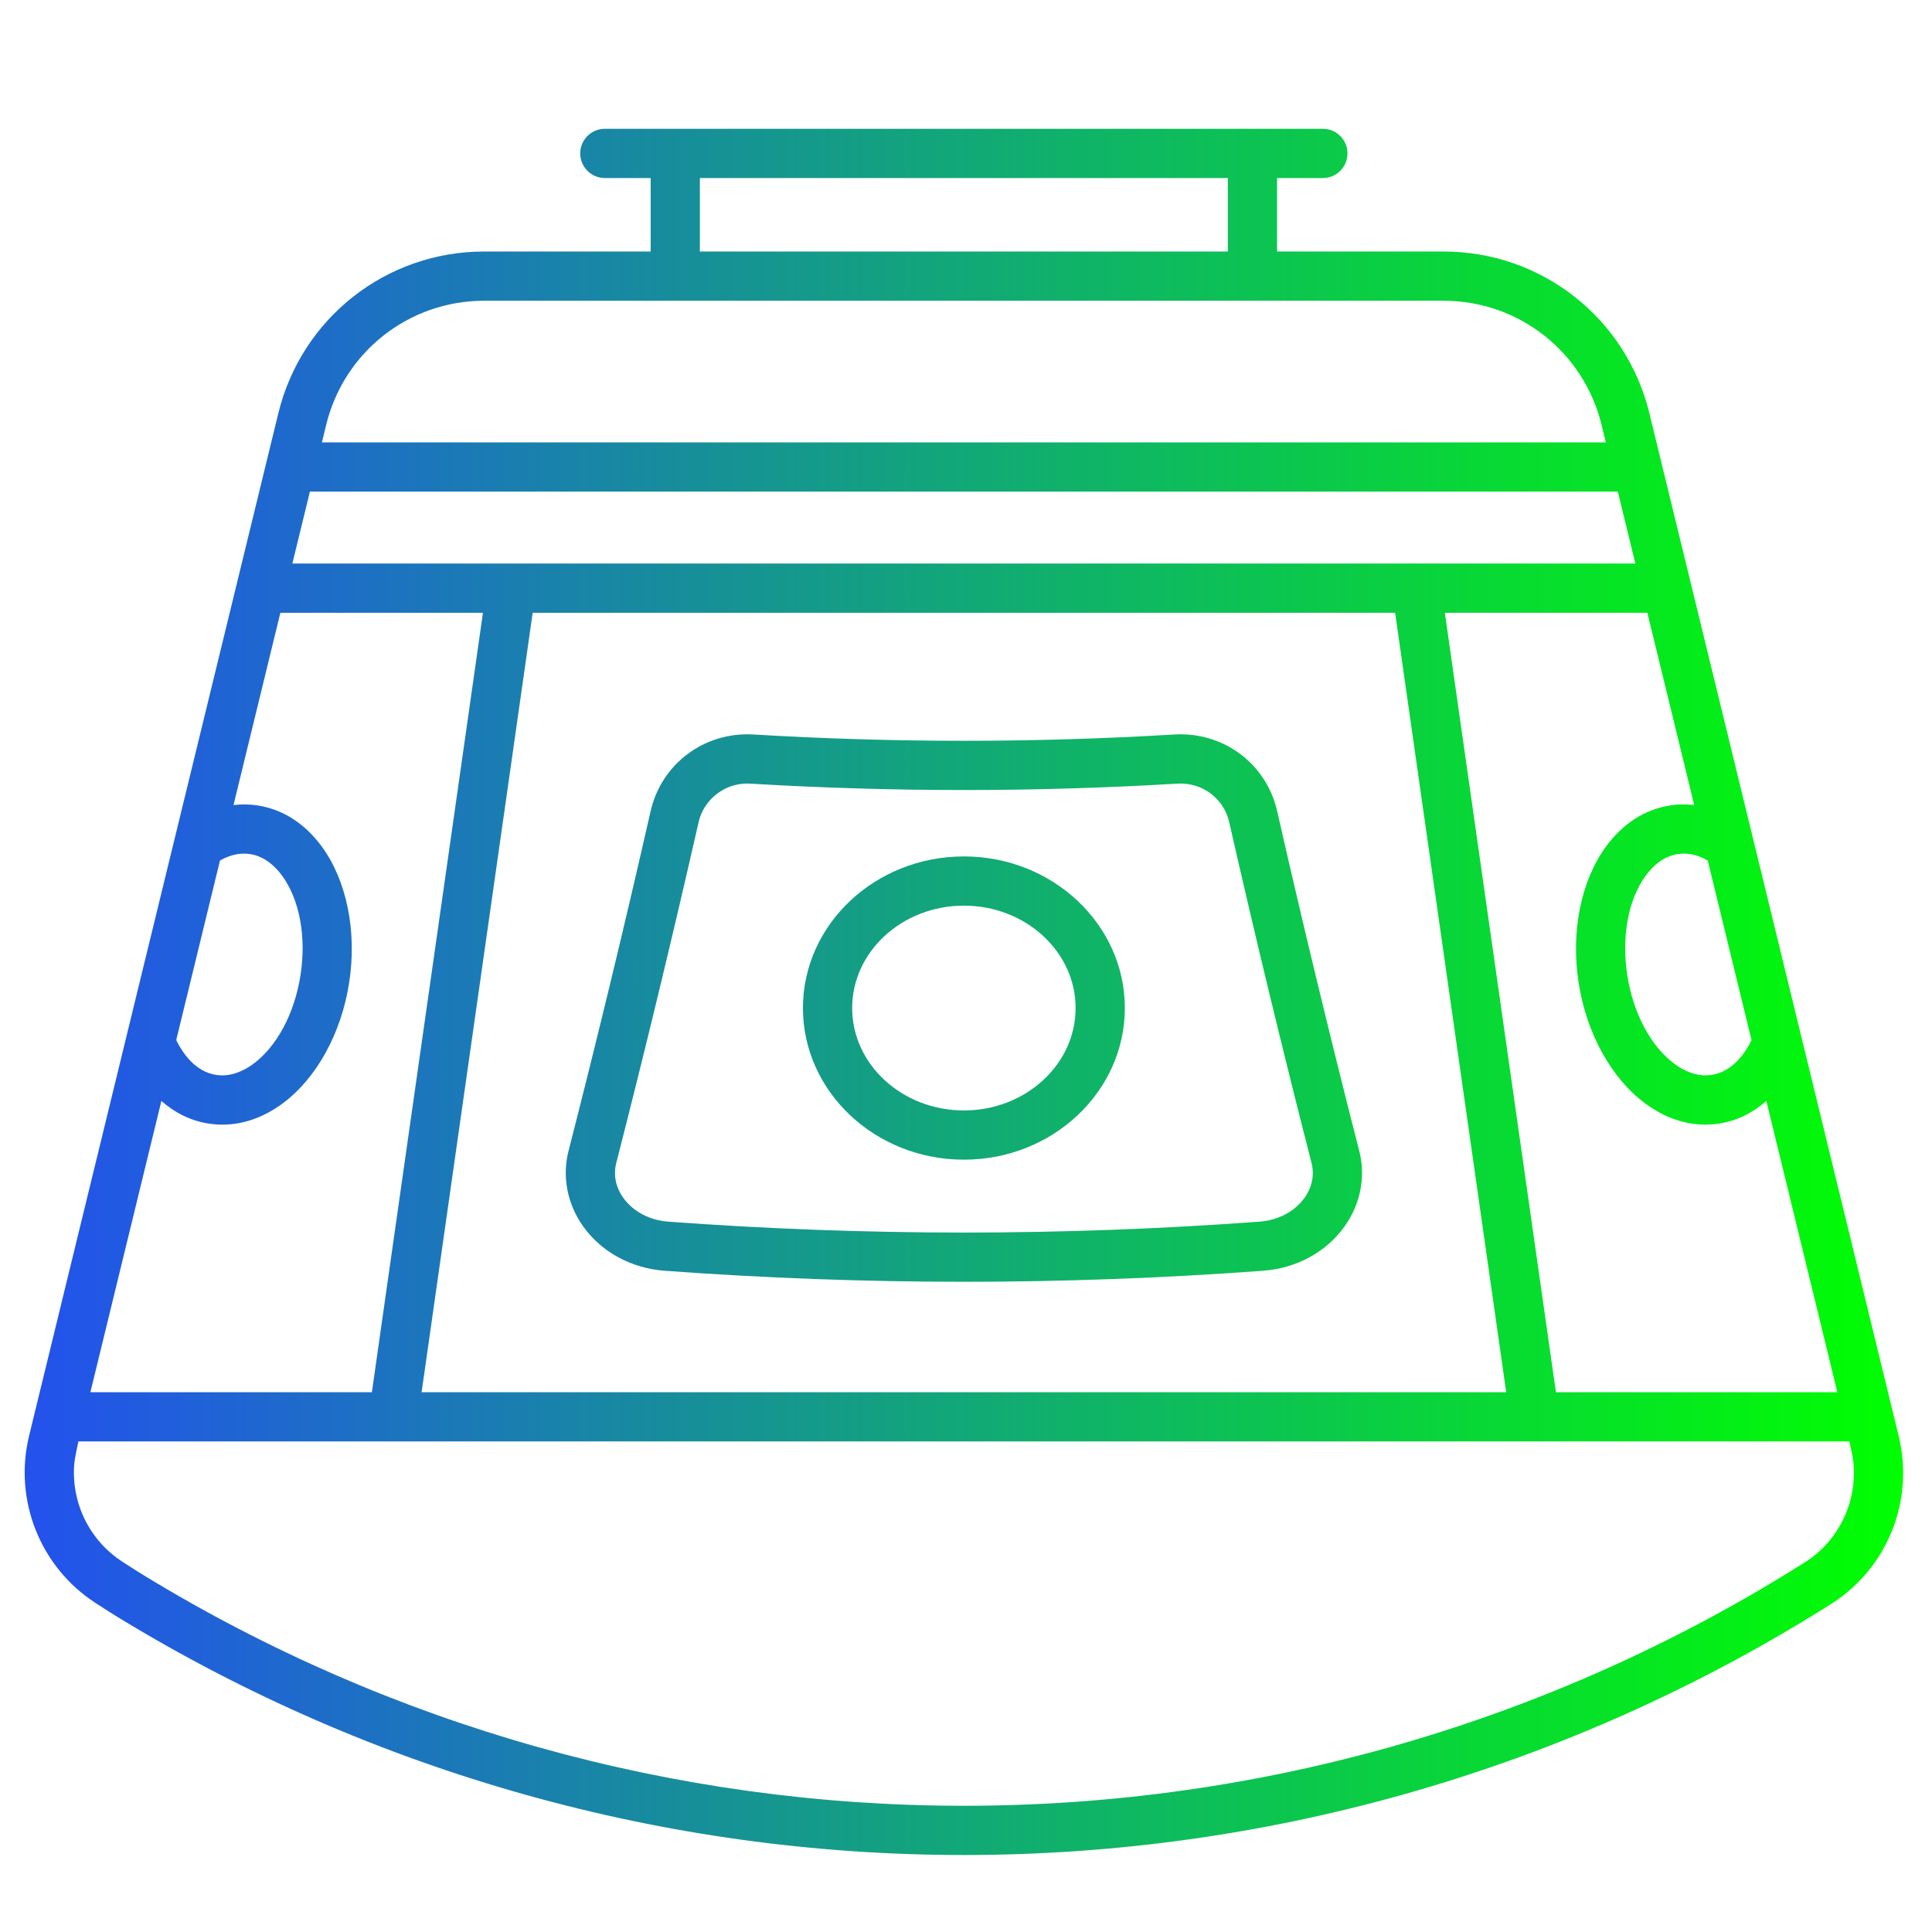 <?xml version="1.0" encoding="UTF-8" standalone="no"?>
<svg
   xmlns:dc="http://purl.org/dc/elements/1.1/"
   xmlns:cc="http://creativecommons.org/ns#"
   xmlns:rdf="http://www.w3.org/1999/02/22-rdf-syntax-ns#"
   xmlns:svg="http://www.w3.org/2000/svg"
   xmlns="http://www.w3.org/2000/svg"
   xmlns:xlink="http://www.w3.org/1999/xlink"
   xml:space="preserve"
   style="enable-background:new 0 0 368.258 368.258;"
   viewBox="0 0 368.258 368.258"
   y="0px"
   x="0px"
   id="Capa_1"
   version="1.1"><defs
   id="defs4960"><linearGradient
     id="lapkin"><stop
       id="stop4972"
       offset="0"
       style="stop-color:#2351ee;stop-opacity:1" /><stop
       id="stop4974"
       offset="1"
       style="stop-color:#00ff00;stop-opacity:1" /></linearGradient><linearGradient
     gradientUnits="userSpaceOnUse"
     y2="187.228"
     x2="374.457"
     y1="187.228"
     x1="-0"
     id="linearGradient11784"
     xlink:href="#lapkin" /><linearGradient
     y2="187.228"
     x2="374.457"
     y1="187.228"
     x1="-0"
     gradientUnits="userSpaceOnUse"
     id="linearGradient11786"
     xlink:href="#lapkin" /><linearGradient
     y2="187.228"
     x2="374.457"
     y1="187.228"
     x1="-0"
     gradientUnits="userSpaceOnUse"
     id="linearGradient11788"
     xlink:href="#lapkin" /><linearGradient
     y2="187.228"
     x2="374.457"
     y1="187.228"
     x1="-0"
     gradientUnits="userSpaceOnUse"
     id="linearGradient11790"
     xlink:href="#lapkin" /><linearGradient
     y2="187.228"
     x2="374.457"
     y1="187.228"
     x1="-0"
     gradientUnits="userSpaceOnUse"
     id="linearGradient11792"
     xlink:href="#lapkin" /><linearGradient
     y2="187.228"
     x2="374.457"
     y1="187.228"
     x1="-0"
     gradientUnits="userSpaceOnUse"
     id="linearGradient11794"
     xlink:href="#lapkin" /><linearGradient
     y2="187.228"
     x2="374.457"
     y1="187.228"
     x1="-0"
     gradientUnits="userSpaceOnUse"
     id="linearGradient11796"
     xlink:href="#lapkin" /><linearGradient
     y2="187.228"
     x2="374.457"
     y1="187.228"
     x1="-0"
     gradientUnits="userSpaceOnUse"
     id="linearGradient11798"
     xlink:href="#lapkin" /><linearGradient
     y2="187.228"
     x2="374.457"
     y1="187.228"
     x1="-0"
     gradientUnits="userSpaceOnUse"
     id="linearGradient11800"
     xlink:href="#lapkin" /><linearGradient
     y2="187.228"
     x2="374.457"
     y1="187.228"
     x1="-0"
     gradientUnits="userSpaceOnUse"
     id="linearGradient11802"
     xlink:href="#lapkin" /><linearGradient
     y2="187.228"
     x2="374.457"
     y1="187.228"
     x1="-0"
     gradientUnits="userSpaceOnUse"
     id="linearGradient11804"
     xlink:href="#lapkin" /><linearGradient
     y2="187.228"
     x2="374.457"
     y1="187.228"
     x1="-0"
     gradientUnits="userSpaceOnUse"
     id="linearGradient11806"
     xlink:href="#lapkin" /><linearGradient
     y2="187.228"
     x2="374.457"
     y1="187.228"
     x1="-0"
     gradientUnits="userSpaceOnUse"
     id="linearGradient11808"
     xlink:href="#lapkin" /><linearGradient
     y2="187.228"
     x2="374.457"
     y1="187.228"
     x1="-0"
     gradientUnits="userSpaceOnUse"
     id="linearGradient11810"
     xlink:href="#lapkin" /><linearGradient
     y2="187.228"
     x2="374.457"
     y1="187.228"
     x1="-0"
     gradientUnits="userSpaceOnUse"
     id="linearGradient11812"
     xlink:href="#lapkin" /><linearGradient
     y2="187.228"
     x2="374.457"
     y1="187.228"
     x1="-0"
     gradientUnits="userSpaceOnUse"
     id="linearGradient11814"
     xlink:href="#lapkin" /><linearGradient
     y2="187.228"
     x2="374.457"
     y1="187.228"
     x1="-0"
     gradientUnits="userSpaceOnUse"
     id="linearGradient11816"
     xlink:href="#lapkin" /><linearGradient
     y2="187.228"
     x2="374.457"
     y1="187.228"
     x1="-0"
     gradientUnits="userSpaceOnUse"
     id="linearGradient11818"
     xlink:href="#lapkin" /><linearGradient
     y2="187.228"
     x2="374.457"
     y1="187.228"
     x1="-0"
     gradientUnits="userSpaceOnUse"
     id="linearGradient11820"
     xlink:href="#lapkin" /><linearGradient
     y2="187.228"
     x2="374.457"
     y1="187.228"
     x1="-0"
     gradientUnits="userSpaceOnUse"
     id="linearGradient11822"
     xlink:href="#lapkin" /><linearGradient
     gradientUnits="userSpaceOnUse"
     y2="198"
     x2="396.001"
     y1="198"
     x1="0"
     id="linearGradient12071"
     xlink:href="#lapkin" /><linearGradient
     y2="198"
     x2="396.001"
     y1="198"
     x1="0"
     gradientUnits="userSpaceOnUse"
     id="linearGradient12073"
     xlink:href="#lapkin" /><linearGradient
     y2="198"
     x2="396.001"
     y1="198"
     x1="0"
     gradientUnits="userSpaceOnUse"
     id="linearGradient12075"
     xlink:href="#lapkin" /><linearGradient
     y2="198"
     x2="396.001"
     y1="198"
     x1="0"
     gradientUnits="userSpaceOnUse"
     id="linearGradient12077"
     xlink:href="#lapkin" /><linearGradient
     y2="198"
     x2="396.001"
     y1="198"
     x1="0"
     gradientUnits="userSpaceOnUse"
     id="linearGradient12079"
     xlink:href="#lapkin" /><linearGradient
     y2="198"
     x2="396.001"
     y1="198"
     x1="0"
     gradientUnits="userSpaceOnUse"
     id="linearGradient12081"
     xlink:href="#lapkin" /><linearGradient
     y2="198"
     x2="396.001"
     y1="198"
     x1="0"
     gradientUnits="userSpaceOnUse"
     id="linearGradient12083"
     xlink:href="#lapkin" /><linearGradient
     y2="198"
     x2="396.001"
     y1="198"
     x1="0"
     gradientUnits="userSpaceOnUse"
     id="linearGradient12085"
     xlink:href="#lapkin" /><linearGradient
     y2="198"
     x2="396.001"
     y1="198"
     x1="0"
     gradientUnits="userSpaceOnUse"
     id="linearGradient12087"
     xlink:href="#lapkin" /><linearGradient
     y2="198"
     x2="396.001"
     y1="198"
     x1="0"
     gradientUnits="userSpaceOnUse"
     id="linearGradient12089"
     xlink:href="#lapkin" /><linearGradient
     y2="198"
     x2="396.001"
     y1="198"
     x1="0"
     gradientUnits="userSpaceOnUse"
     id="linearGradient12091"
     xlink:href="#lapkin" /><linearGradient
     y2="198"
     x2="396.001"
     y1="198"
     x1="0"
     gradientUnits="userSpaceOnUse"
     id="linearGradient12093"
     xlink:href="#lapkin" /><linearGradient
     y2="198"
     x2="396.001"
     y1="198"
     x1="0"
     gradientUnits="userSpaceOnUse"
     id="linearGradient12095"
     xlink:href="#lapkin" /><linearGradient
     y2="198"
     x2="396.001"
     y1="198"
     x1="0"
     gradientUnits="userSpaceOnUse"
     id="linearGradient12097"
     xlink:href="#lapkin" /><linearGradient
     y2="198"
     x2="396.001"
     y1="198"
     x1="0"
     gradientUnits="userSpaceOnUse"
     id="linearGradient12099"
     xlink:href="#lapkin" /><linearGradient
     y2="198"
     x2="396.001"
     y1="198"
     x1="0"
     gradientUnits="userSpaceOnUse"
     id="linearGradient12101"
     xlink:href="#lapkin" /><linearGradient
     y2="198"
     x2="396.001"
     y1="198"
     x1="0"
     gradientUnits="userSpaceOnUse"
     id="linearGradient12103"
     xlink:href="#lapkin" /><linearGradient
     y2="198"
     x2="396.001"
     y1="198"
     x1="0"
     gradientUnits="userSpaceOnUse"
     id="linearGradient12105"
     xlink:href="#lapkin" /><linearGradient
     y2="198"
     x2="396.001"
     y1="198"
     x1="0"
     gradientUnits="userSpaceOnUse"
     id="linearGradient12107"
     xlink:href="#lapkin" /><linearGradient
     y2="198"
     x2="396.001"
     y1="198"
     x1="0"
     gradientUnits="userSpaceOnUse"
     id="linearGradient12109"
     xlink:href="#lapkin" /><linearGradient
     gradientUnits="userSpaceOnUse"
     y2="224.908"
     x2="349.836"
     y1="224.908"
     x1="99.983"
     id="linearGradient12343"
     xlink:href="#lapkin" /><linearGradient
     y2="224.908"
     x2="349.836"
     y1="224.908"
     x1="99.983"
     gradientUnits="userSpaceOnUse"
     id="linearGradient12403"
     xlink:href="#lapkin" /><linearGradient
     y2="224.908"
     x2="349.836"
     y1="224.908"
     x1="99.983"
     gradientUnits="userSpaceOnUse"
     id="linearGradient12405"
     xlink:href="#lapkin" /><linearGradient
     y2="224.908"
     x2="349.836"
     y1="224.908"
     x1="99.983"
     gradientUnits="userSpaceOnUse"
     id="linearGradient12407"
     xlink:href="#lapkin" /><linearGradient
     y2="224.908"
     x2="349.836"
     y1="224.908"
     x1="99.983"
     gradientUnits="userSpaceOnUse"
     id="linearGradient12409"
     xlink:href="#lapkin" /><linearGradient
     y2="224.908"
     x2="349.836"
     y1="224.908"
     x1="99.983"
     gradientUnits="userSpaceOnUse"
     id="linearGradient12411"
     xlink:href="#lapkin" /><linearGradient
     y2="224.908"
     x2="349.836"
     y1="224.908"
     x1="99.983"
     gradientUnits="userSpaceOnUse"
     id="linearGradient12413"
     xlink:href="#lapkin" /><linearGradient
     y2="224.908"
     x2="349.836"
     y1="224.908"
     x1="99.983"
     gradientUnits="userSpaceOnUse"
     id="linearGradient12415"
     xlink:href="#lapkin" /><linearGradient
     y2="224.908"
     x2="349.836"
     y1="224.908"
     x1="99.983"
     gradientUnits="userSpaceOnUse"
     id="linearGradient12417"
     xlink:href="#lapkin" /><linearGradient
     y2="224.908"
     x2="349.836"
     y1="224.908"
     x1="99.983"
     gradientUnits="userSpaceOnUse"
     id="linearGradient12419"
     xlink:href="#lapkin" /><linearGradient
     y2="224.908"
     x2="349.836"
     y1="224.908"
     x1="99.983"
     gradientUnits="userSpaceOnUse"
     id="linearGradient12421"
     xlink:href="#lapkin" /><linearGradient
     y2="224.908"
     x2="349.836"
     y1="224.908"
     x1="99.983"
     gradientUnits="userSpaceOnUse"
     id="linearGradient12423"
     xlink:href="#lapkin" /><linearGradient
     y2="224.908"
     x2="349.836"
     y1="224.908"
     x1="99.983"
     gradientUnits="userSpaceOnUse"
     id="linearGradient12425"
     xlink:href="#lapkin" /><linearGradient
     y2="224.908"
     x2="349.836"
     y1="224.908"
     x1="99.983"
     gradientUnits="userSpaceOnUse"
     id="linearGradient12427"
     xlink:href="#lapkin" /><linearGradient
     y2="224.908"
     x2="349.836"
     y1="224.908"
     x1="99.983"
     gradientUnits="userSpaceOnUse"
     id="linearGradient12429"
     xlink:href="#lapkin" /><linearGradient
     y2="224.908"
     x2="349.836"
     y1="224.908"
     x1="99.983"
     gradientUnits="userSpaceOnUse"
     id="linearGradient12431"
     xlink:href="#lapkin" /><linearGradient
     y2="224.908"
     x2="349.836"
     y1="224.908"
     x1="99.983"
     gradientUnits="userSpaceOnUse"
     id="linearGradient12433"
     xlink:href="#lapkin" /><linearGradient
     gradientUnits="userSpaceOnUse"
     y2="152.623"
     x2="305.245"
     y1="152.623"
     x1="0"
     id="linearGradient12618"
     xlink:href="#lapkin" /><linearGradient
     y2="152.623"
     x2="305.245"
     y1="152.623"
     x1="0"
     gradientUnits="userSpaceOnUse"
     id="linearGradient12620"
     xlink:href="#lapkin" /><linearGradient
     y2="152.623"
     x2="305.245"
     y1="152.623"
     x1="0"
     gradientUnits="userSpaceOnUse"
     id="linearGradient12622"
     xlink:href="#lapkin" /><linearGradient
     y2="152.623"
     x2="305.245"
     y1="152.623"
     x1="0"
     gradientUnits="userSpaceOnUse"
     id="linearGradient12624"
     xlink:href="#lapkin" /><linearGradient
     y2="152.623"
     x2="305.245"
     y1="152.623"
     x1="0"
     gradientUnits="userSpaceOnUse"
     id="linearGradient12626"
     xlink:href="#lapkin" /><linearGradient
     y2="152.623"
     x2="305.245"
     y1="152.623"
     x1="0"
     gradientUnits="userSpaceOnUse"
     id="linearGradient12628"
     xlink:href="#lapkin" /><linearGradient
     y2="152.623"
     x2="305.245"
     y1="152.623"
     x1="0"
     gradientUnits="userSpaceOnUse"
     id="linearGradient12630"
     xlink:href="#lapkin" /><linearGradient
     y2="152.623"
     x2="305.245"
     y1="152.623"
     x1="0"
     gradientUnits="userSpaceOnUse"
     id="linearGradient12632"
     xlink:href="#lapkin" /><linearGradient
     y2="152.623"
     x2="305.245"
     y1="152.623"
     x1="0"
     gradientUnits="userSpaceOnUse"
     id="linearGradient12634"
     xlink:href="#lapkin" /><linearGradient
     y2="152.623"
     x2="305.245"
     y1="152.623"
     x1="0"
     gradientUnits="userSpaceOnUse"
     id="linearGradient12636"
     xlink:href="#lapkin" /><linearGradient
     y2="152.623"
     x2="305.245"
     y1="152.623"
     x1="0"
     gradientUnits="userSpaceOnUse"
     id="linearGradient12638"
     xlink:href="#lapkin" /><linearGradient
     y2="152.623"
     x2="305.245"
     y1="152.623"
     x1="0"
     gradientUnits="userSpaceOnUse"
     id="linearGradient12640"
     xlink:href="#lapkin" /><linearGradient
     y2="152.623"
     x2="305.245"
     y1="152.623"
     x1="0"
     gradientUnits="userSpaceOnUse"
     id="linearGradient12642"
     xlink:href="#lapkin" /><linearGradient
     y2="152.623"
     x2="305.245"
     y1="152.623"
     x1="0"
     gradientUnits="userSpaceOnUse"
     id="linearGradient12644"
     xlink:href="#lapkin" /><linearGradient
     y2="152.623"
     x2="305.245"
     y1="152.623"
     x1="0"
     gradientUnits="userSpaceOnUse"
     id="linearGradient12646"
     xlink:href="#lapkin" /><linearGradient
     y2="152.623"
     x2="305.245"
     y1="152.623"
     x1="0"
     gradientUnits="userSpaceOnUse"
     id="linearGradient12648"
     xlink:href="#lapkin" /><linearGradient
     y2="152.623"
     x2="305.245"
     y1="152.623"
     x1="0"
     gradientUnits="userSpaceOnUse"
     id="linearGradient12650"
     xlink:href="#lapkin" /><linearGradient
     y2="152.623"
     x2="305.245"
     y1="152.623"
     x1="0"
     gradientUnits="userSpaceOnUse"
     id="linearGradient12652"
     xlink:href="#lapkin" /><linearGradient
     y2="152.623"
     x2="305.245"
     y1="152.623"
     x1="0"
     gradientUnits="userSpaceOnUse"
     id="linearGradient12654"
     xlink:href="#lapkin" /><linearGradient
     y2="152.623"
     x2="305.245"
     y1="152.623"
     x1="0"
     gradientUnits="userSpaceOnUse"
     id="linearGradient12656"
     xlink:href="#lapkin" /></defs>
	
	<g
   id="g4927">
	</g>
	<g
   id="g4929">
	</g>
	<g
   id="g4931">
	</g>
	<g
   id="g4933">
	</g>
	<g
   id="g4935">
	</g>
	<g
   id="g4937">
	</g>
	<g
   id="g4939">
	</g>
	<g
   id="g4941">
	</g>
	<g
   id="g4943">
	</g>
	<g
   id="g4945">
	</g>
	<g
   id="g4947">
	</g>
	<g
   id="g4949">
	</g>
	<g
   id="g4951">
	</g>
	<g
   id="g4953">
	</g>
	<g
   id="g4955">
	</g>
<g
   style="fill:url(#linearGradient11784);fill-opacity:1"
   transform="matrix(0.984,0,0,0.984,-451.893,-88.146)"
   id="g11776"><g
     style="fill:url(#linearGradient11792);fill-opacity:1"
     id="g11718">
		<path
   style="fill:url(#linearGradient11786);fill-opacity:1"
   d="m 295.032,101.74 c 5.961,0 11.564,-2.321 15.779,-6.536 8.701,-8.701 8.701,-22.858 0,-31.558 -4.214,-4.215 -9.818,-6.537 -15.779,-6.537 -5.96,0 -11.564,2.321 -15.779,6.536 -8.701,8.701 -8.701,22.858 0,31.559 4.215,4.214 9.819,6.536 15.779,6.536 z M 284.909,69.302 c 2.704,-2.704 6.3,-4.193 10.123,-4.193 3.824,0 7.419,1.489 10.123,4.193 5.581,5.581 5.581,14.663 0,20.245 -2.704,2.704 -6.299,4.193 -10.123,4.193 -3.823,0 -7.419,-1.489 -10.123,-4.192 -5.581,-5.583 -5.581,-14.665 0,-20.246 z"
   id="path11712" />
		<path
   style="fill:url(#linearGradient11788);fill-opacity:1"
   d="m 205.317,169.14 c -3.504,-3.504 -8.163,-5.435 -13.119,-5.435 -4.956,0 -9.615,1.93 -13.119,5.435 -7.233,7.233 -7.233,19.004 0,26.238 3.504,3.504 8.163,5.434 13.119,5.434 4.956,0 9.614,-1.93 13.118,-5.434 3.505,-3.504 5.435,-8.163 5.435,-13.119 0,-4.956 -1.93,-9.615 -5.434,-13.119 z m -5.657,20.581 c -1.993,1.993 -4.644,3.09 -7.462,3.09 -2.819,0 -5.47,-1.098 -7.463,-3.09 -4.114,-4.115 -4.114,-10.81 0,-14.924 1.993,-1.994 4.644,-3.091 7.463,-3.091 2.818,0 5.469,1.098 7.462,3.091 1.993,1.993 3.091,4.643 3.091,7.462 0,2.819 -1.098,5.469 -3.091,7.462 z"
   id="path11714" />
		<path
   style="fill:url(#linearGradient11790);fill-opacity:1"
   d="M 373.285,318.413 268.203,213.331 c -1.561,-1.562 -4.094,-1.562 -5.656,0 l -12.469,12.469 -8.31,-8.31 30.934,-30.934 c 15.946,-15.946 21.417,-39.169 14.869,-60.187 5.746,1.775 11.77,2.696 17.796,2.696 16.01,0 31.06,-6.234 42.378,-17.552 11.326,-11.326 17.563,-26.384 17.563,-42.4 0,-7.711 -1.459,-15.194 -4.223,-22.151 l 10.536,-10.536 c 0.75,-0.75 1.172,-1.768 1.172,-2.829 0,-1.061 -0.422,-2.078 -1.172,-2.829 L 343.688,2.834 c -1.563,-1.562 -4.096,-1.562 -5.656,0 L 327.496,13.37 c -6.957,-2.763 -14.44,-4.222 -22.151,-4.222 -16.017,0 -31.074,6.237 -42.399,17.563 -15.947,15.946 -21.419,39.168 -14.87,60.188 -5.745,-1.775 -11.77,-2.696 -17.796,-2.696 -16.009,0 -31.06,6.233 -42.378,17.552 l -30.935,30.935 -8.31,-8.31 12.468,-12.468 c 1.563,-1.563 1.563,-4.095 0,-5.657 L 56.043,1.171 C 55.293,0.421 54.275,0 53.215,0 52.155,0 51.137,0.421 50.387,1.171 L 1.172,50.387 c -1.563,1.563 -1.563,4.095 0,5.657 l 105.082,105.082 c 0.75,0.75 1.768,1.171 2.828,1.171 1.06,0 2.078,-0.421 2.828,-1.171 l 12.468,-12.468 8.31,8.31 -8.124,8.124 c -10e-4,0 -10e-4,10e-4 -0.002,10e-4 0,0 -10e-4,0.001 -10e-4,0.002 l -24.724,24.724 c -1.563,1.563 -1.563,4.095 0,5.657 l 79.144,79.144 c 0.75,0.75 1.768,1.171 2.828,1.171 1.06,0 2.078,-0.421 2.828,-1.171 l 32.852,-32.852 8.31,8.31 -12.468,12.468 c -0.75,0.75 -1.172,1.768 -1.172,2.829 0,1.061 0.422,2.078 1.172,2.829 l 105.082,105.082 c 0.78,0.781 1.805,1.171 2.828,1.171 1.023,0 2.048,-0.391 2.828,-1.171 l 49.216,-49.215 c 0.75,-0.75 1.172,-1.768 1.172,-2.829 0,-1.061 -0.422,-2.078 -1.172,-2.829 z m -98.928,-0.497 43.559,-43.559 20.946,20.947 -43.559,43.558 z m -26.603,-26.603 43.559,-43.558 20.946,20.946 -43.559,43.558 z m -41.219,-49.904 -73.487,-73.487 43.269,-43.269 73.487,73.487 z M 342.089,32.368 c 9.296,9.296 14.628,21.494 15.166,34.551 L 307.538,17.202 c 13.057,0.538 25.255,5.87 34.551,15.166 z m -1.229,-21.048 22.276,22.276 -5.735,5.736 c -2.617,-4.557 -5.84,-8.805 -9.656,-12.621 -3.816,-3.816 -8.063,-7.039 -12.62,-9.656 z m -72.258,21.048 c 7.786,-7.786 17.61,-12.783 28.266,-14.522 l 59.743,59.743 c -1.739,10.656 -6.737,20.481 -14.522,28.266 -9.808,9.808 -22.849,15.209 -36.722,15.209 -8.007,0 -16.006,-1.874 -23.137,-5.417 L 258.807,92.224 C 248.869,72.216 252.8,48.169 268.602,32.368 Z m -16.166,64.799 24.877,24.877 c 8.168,17.35 6.07,37.543 -5.026,52.731 l -72.606,-72.606 c 8.831,-6.467 19.445,-9.966 30.599,-9.966 7.644,0 15.274,1.725 22.156,4.964 z m -58.878,10.245 c 0.009,-0.009 0.018,-0.017 0.027,-0.026 l 73.486,73.487 c -0.009,0.009 -0.016,0.017 -0.025,0.026 l -11.585,11.585 -73.488,-73.488 z m -131.36,-1.655 43.558,-43.559 20.947,20.947 -43.559,43.558 z M 35.595,79.153 79.153,35.595 100.099,56.542 56.541,100.1 Z M 53.215,9.657 73.496,29.938 29.938,73.497 9.657,53.216 Z m 55.867,142.984 -20.281,-20.281 43.559,-43.558 20.281,20.281 -31.087,31.088 c -0.001,0.001 -0.002,0.001 -0.003,0.002 -0.001,0.001 -0.001,0.002 -0.002,0.003 z m 20.953,-9.64 12.966,-12.966 8.31,8.31 -12.966,12.966 z m 51.774,123.134 -73.486,-73.487 19.069,-19.069 73.487,73.487 z m 41.337,-30.023 12.965,-12.965 8.31,8.31 -12.966,12.965 z m 42.229,-14.296 20.281,20.281 -43.559,43.558 -20.281,-20.281 z M 321.241,364.8 300.96,344.519 344.519,300.961 364.8,321.242 Z"
   id="path11716" />
	</g><g
     style="fill:url(#linearGradient11794);fill-opacity:1"
     id="g11720">
	</g><g
     style="fill:url(#linearGradient11796);fill-opacity:1"
     id="g11722">
	</g><g
     style="fill:url(#linearGradient11798);fill-opacity:1"
     id="g11724">
	</g><g
     style="fill:url(#linearGradient11800);fill-opacity:1"
     id="g11726">
	</g><g
     style="fill:url(#linearGradient11802);fill-opacity:1"
     id="g11728">
	</g><g
     style="fill:url(#linearGradient11804);fill-opacity:1"
     id="g11730">
	</g><g
     style="fill:url(#linearGradient11806);fill-opacity:1"
     id="g11732">
	</g><g
     style="fill:url(#linearGradient11808);fill-opacity:1"
     id="g11734">
	</g><g
     style="fill:url(#linearGradient11810);fill-opacity:1"
     id="g11736">
	</g><g
     style="fill:url(#linearGradient11812);fill-opacity:1"
     id="g11738">
	</g><g
     style="fill:url(#linearGradient11814);fill-opacity:1"
     id="g11740">
	</g><g
     style="fill:url(#linearGradient11816);fill-opacity:1"
     id="g11742">
	</g><g
     style="fill:url(#linearGradient11818);fill-opacity:1"
     id="g11744">
	</g><g
     style="fill:url(#linearGradient11820);fill-opacity:1"
     id="g11746">
	</g><g
     style="fill:url(#linearGradient11822);fill-opacity:1"
     id="g11748">
	</g></g><g
   style="fill:url(#linearGradient12071);fill-opacity:1"
   transform="matrix(0.93,0,0,0.93,-664.357,114.777)"
   id="g12063"><g
     style="fill:url(#linearGradient12079);fill-opacity:1"
     id="g12005">
		<path
   style="fill:url(#linearGradient12073);fill-opacity:1"
   d="M 392,336.957 H 373.364 L 331.265,234.36 c -0.397,-0.967 -1.157,-1.74 -2.116,-2.154 l -32.92,-14.2 v -0.834 c 0,-2.209 -1.791,-4 -4,-4 h -26.173 l -2.046,-8.628 h 0.851 c 1.324,0 2.563,-0.655 3.307,-1.75 0.744,-1.095 0.9,-2.487 0.414,-3.719 l -15.589,-39.493 c -0.603,-1.527 -2.079,-2.531 -3.721,-2.531 h -5.21 c 11.111,-11.732 17.524,-27.462 17.524,-43.808 0,-11.216 -2.963,-22.241 -8.567,-31.893 L 240.804,57.245 C 232.584,41.026 216.183,30.95 198,30.95 c -18.183,0 -34.584,10.076 -42.804,26.295 L 142.981,81.35 c -5.604,9.652 -8.567,20.677 -8.567,31.893 0,4.752 0.558,9.449 1.599,14.015 h -23.234 c -2.209,0 -4,1.791 -4,4 v 8.066 C 101.27,146.121 97,155.698 97,165.9 c 0,10.202 4.27,19.781 11.779,26.577 v 8.066 c 0,2.209 1.791,4 4,4 h 19.211 l -2.046,8.628 h -26.173 c -2.209,0 -4,1.791 -4,4 v 0.834 l -32.92,14.2 c -0.959,0.414 -1.719,1.188 -2.116,2.154 L 22.636,336.957 H 4 c -2.209,0 -4,1.791 -4,4 0,13.285 10.808,24.093 24.093,24.093 h 2.079 c 13.285,0 24.093,-10.808 24.093,-24.093 0,-2.209 -1.791,-4 -4,-4 H 31.283 L 40.252,315.1 72.511,305.008 h 98.407 l -2.165,14.822 c -0.168,1.149 0.172,2.315 0.932,3.194 0.76,0.879 1.864,1.384 3.026,1.384 H 194 v 12.549 h -17.479 c -2.209,0 -4,1.791 -4,4 0,13.285 10.808,24.093 24.093,24.093 h 2.079 c 13.285,0 24.093,-10.808 24.093,-24.093 0,-2.209 -1.791,-4 -4,-4 H 202 v -12.549 h 21.289 c 1.162,0 2.266,-0.505 3.026,-1.384 0.76,-0.879 1.1,-2.045 0.932,-3.194 l -2.165,-14.822 h 98.407 l 32.259,10.092 8.969,21.857 h -14.981 c -2.209,0 -4,1.791 -4,4 0,13.285 10.808,24.093 24.093,24.093 h 2.079 c 13.285,0 24.093,-10.808 24.093,-24.093 -10e-4,-2.209 -1.792,-4 -4.001,-4 z M 26.171,357.05 h -2.079 c -7.493,0 -13.807,-5.148 -15.59,-12.093 H 41.76 c -1.782,6.944 -8.095,12.093 -15.589,12.093 z m 172.522,0 h -2.079 c -7.493,0 -13.807,-5.148 -15.59,-12.093 h 33.258 c -1.782,6.944 -8.096,12.093 -15.589,12.093 z M 321.174,237.479 296.228,268.786 V 226.719 Z M 198,230.312 l -17.225,-9.14 h 34.45 z m -34.292,-9.14 28.772,15.267 -34.611,60.569 H 126.132 V 221.172 Z M 194,249.902 v 47.105 h -26.917 z m 8,0 26.917,47.105 H 202 Z m 1.521,-13.464 28.772,-15.267 h 37.576 v 75.836 h -31.737 z m 55.46,-39.894 h -7.456 l -6.163,-31.493 h 1.188 z m -121.962,0 12.431,-31.493 h 1.188 l -6.163,31.493 z m 7.883,-66.753 30.18,27.26 H 163.81 c -9.109,-7.112 -15.609,-16.579 -18.908,-27.26 z m -2.488,-16.548 c 0,-7.971 1.711,-15.83 4.98,-23.021 h 31.017 v 7.93 l -35.98,15.669 c -0.002,-0.194 -0.017,-0.384 -0.017,-0.578 z M 194,54.193 v 28.028 h -21.141 l 10.09,-28.028 H 194 Z m 19.051,0 10.09,28.028 H 202 V 54.193 Z m 40.535,59.05 c 0,0.193 -0.015,0.384 -0.017,0.577 l -35.98,-15.669 v -7.93 h 31.017 c 3.269,7.192 4.98,15.051 4.98,23.022 z m -75.175,36.033 -31.672,-28.606 31.672,-13.793 z m 8,7.775 V 90.222 h 23.179 v 66.829 z m 31.178,-50.174 31.672,13.793 -31.672,28.606 z m -58.799,58.174 h 21.061 l -2.641,31.493 h -24.583 z m 29.089,0 h 20.243 l 2.641,31.493 h -25.526 z m 30.912,31.493 -2.641,-31.493 h 21.061 l 6.163,31.493 z m 2.126,-39.493 30.18,-27.26 c -3.298,10.681 -9.799,20.148 -18.908,27.26 z m 12.751,-96.189 10.824,21.359 h -12.849 l -10.09,-28.028 h 7.856 c 1.611,2.054 3.046,4.277 4.259,6.669 z M 220.993,46.193 H 175.007 C 181.6,41.557 189.568,38.95 198,38.95 c 8.432,0 16.4,2.607 22.993,7.243 z m -58.661,14.669 c 1.213,-2.393 2.648,-4.615 4.259,-6.669 h 7.856 l -10.09,28.028 H 151.508 Z M 105,165.9 c 0,-5.008 1.333,-9.817 3.779,-14.016 v 28.032 C 106.333,175.719 105,170.909 105,165.9 Z m 11.779,-30.642 h 21.609 c 2.99,8.067 7.595,15.504 13.551,21.793 h -5.21 c -1.642,0 -3.118,1.004 -3.721,2.531 l -14.59,36.962 h -11.639 z m 23.433,69.286 h 115.576 l 2.046,8.628 H 138.166 Z M 99.771,268.786 74.825,237.479 99.771,226.719 Z M 71.9,297.008 c -0.405,0 -0.808,0.062 -1.194,0.183 l -26.507,8.293 25.353,-61.785 30.221,37.926 v 15.384 H 71.9 Z m 35.871,-75.836 h 10.361 v 75.836 h -10.361 z m 69.566,95.236 1.665,-11.4 H 194 v 11.4 z m 41.326,0 H 202 v -11.4 h 14.997 z m 69.566,-19.4 h -10.361 v -75.836 h 10.361 z m 37.065,0.182 c -0.387,-0.121 -0.789,-0.183 -1.194,-0.183 h -27.872 v -15.384 l 30.221,-37.926 25.353,61.785 z m 46.613,59.86 h -2.079 c -7.493,0 -13.807,-5.148 -15.59,-12.093 h 33.258 c -1.782,6.944 -8.096,12.093 -15.589,12.093 z"
   id="path11999" />
		<path
   style="fill:url(#linearGradient12075);fill-opacity:1"
   d="m 149.333,265.716 c 8.822,0 16,-7.178 16,-16 0,-8.822 -7.178,-16 -16,-16 -8.822,0 -16,7.178 -16,16 0,8.822 7.178,16 16,16 z m 0,-24 c 4.411,0 8,3.589 8,8 0,4.411 -3.589,8 -8,8 -4.411,0 -8,-3.589 -8,-8 0,-4.411 3.589,-8 8,-8 z"
   id="path12001" />
		<path
   style="fill:url(#linearGradient12077);fill-opacity:1"
   d="m 248,233.716 c -8.822,0 -16,7.178 -16,16 0,8.822 7.178,16 16,16 8.822,0 16,-7.178 16,-16 0,-8.822 -7.178,-16 -16,-16 z m 0,24 c -4.411,0 -8,-3.589 -8,-8 0,-4.411 3.589,-8 8,-8 4.411,0 8,3.589 8,8 0,4.411 -3.589,8 -8,8 z"
   id="path12003" />
	</g><g
     style="fill:url(#linearGradient12081);fill-opacity:1"
     id="g12007">
	</g><g
     style="fill:url(#linearGradient12083);fill-opacity:1"
     id="g12009">
	</g><g
     style="fill:url(#linearGradient12085);fill-opacity:1"
     id="g12011">
	</g><g
     style="fill:url(#linearGradient12087);fill-opacity:1"
     id="g12013">
	</g><g
     style="fill:url(#linearGradient12089);fill-opacity:1"
     id="g12015">
	</g><g
     style="fill:url(#linearGradient12091);fill-opacity:1"
     id="g12017">
	</g><g
     style="fill:url(#linearGradient12093);fill-opacity:1"
     id="g12019">
	</g><g
     style="fill:url(#linearGradient12095);fill-opacity:1"
     id="g12021">
	</g><g
     style="fill:url(#linearGradient12097);fill-opacity:1"
     id="g12023">
	</g><g
     style="fill:url(#linearGradient12099);fill-opacity:1"
     id="g12025">
	</g><g
     style="fill:url(#linearGradient12101);fill-opacity:1"
     id="g12027">
	</g><g
     style="fill:url(#linearGradient12103);fill-opacity:1"
     id="g12029">
	</g><g
     style="fill:url(#linearGradient12105);fill-opacity:1"
     id="g12031">
	</g><g
     style="fill:url(#linearGradient12107);fill-opacity:1"
     id="g12033">
	</g><g
     style="fill:url(#linearGradient12109);fill-opacity:1"
     id="g12035">
	</g></g><g
   style="fill:url(#linearGradient12343);fill-opacity:1"
   transform="matrix(0.813,0,0,0.813,-505.154,74.604)"
   id="g12335"><path
     style="fill:url(#linearGradient12403);fill-opacity:1"
     d="m 345.835,441.818 h -7.07 l 0.082,-0.036 -27.126,-61.205 c -0.315,-0.711 -0.831,-1.314 -1.483,-1.736 l -20.853,-13.5 v -0.048 c 0,-2.209 -1.791,-4 -4,-4 h -15.283 l -8.407,-33.006 c -0.451,-1.772 -2.047,-3.013 -3.876,-3.013 h -0.196 c 6.071,-7.473 9.528,-16.91 9.528,-26.684 0,-7.153 -1.819,-14.187 -5.26,-20.415 -0.122,-0.22 -8.233,-16.173 -8.233,-16.173 -3.354,-6.616 -8.741,-11.697 -15.186,-14.677 l 46.205,-53.705 c 0.624,-0.726 0.968,-1.651 0.968,-2.608 V 54.545 c 0,-2.209 -1.791,-4 -4,-4 H 250.526 L 261.539,4.939 C 261.826,3.748 261.552,2.49 260.793,1.526 260.038,0.563 258.879,0 257.653,0 H 188.86 c -1.226,0 -2.384,0.563 -3.143,1.525 -0.758,0.964 -1.033,2.222 -0.745,3.414 l 11.014,45.605 h -27.814 c -2.209,0 -4,1.791 -4,4 v 136.467 c 0,0.957 0.343,1.883 0.968,2.608 l 46.205,53.705 c -6.445,2.98 -11.832,8.061 -15.185,14.678 0,0 -8.013,15.775 -8.092,15.916 -3.532,6.289 -5.401,13.419 -5.401,20.671 0,2.553 0.24,5.083 0.696,7.562 h -0.666 c -8.703,0 -15.784,7.081 -15.784,15.784 v 20.9 c 0,7.936 5.892,14.503 13.528,15.604 l -0.726,2.852 h -15.283 c -2.209,0 -4,1.791 -4,4 v 0.048 l -20.852,13.5 c -0.653,0.422 -1.168,1.025 -1.483,1.736 l -27.125,61.205 0.082,0.036 h -7.071 c -2.209,0 -4,1.791 -4,4 0,2.209 1.791,4 4,4 h 22.934 c 2.209,0 4,-1.791 4,-4 0,-2.209 -1.791,-4 -4,-4 h -7.21 l 5.627,-12.697 19.255,-6.024 h 76.32 v 18.721 h -7.467 c -2.209,0 -4,1.791 -4,4 0,2.209 1.791,4 4,4 h 22.935 c 2.209,0 4,-1.791 4,-4 0,-2.209 -1.791,-4 -4,-4 h -7.467 v -18.721 h 76.319 l 19.256,6.024 5.627,12.696 h -7.211 c -2.209,0 -4,1.791 -4,4 0,2.209 1.791,4 4,4 h 22.935 c 2.209,0 4,-1.791 4,-4 0,-2.209 -1.792,-3.997 -4.001,-3.997 z m -44.023,-58.903 -12.427,12.868 V 374.87 Z m -45.364,-97.667 c 1.775,4.2 2.704,8.74 2.704,13.342 0,10.497 -4.654,20.145 -12.798,26.684 h -7.44 v -40.025 h 17.534 z m -31.539,-32.906 c 5.988,0 11.585,2.175 15.911,5.952 h -31.823 c 4.326,-3.777 9.924,-5.952 15.912,-5.952 z m 4.001,24.906 v -10.954 h 4.82 l 4.832,10.954 z m -8.001,-10.954 v 10.954 h -9.652 l 4.831,-10.954 z m 10.006,18.954 v 40.025 h -12.011 v -40.025 z m 16.391,-8 -4.832,-10.954 h 4.392 l 5.551,10.954 z m -75.135,-90.236 v -15.88 h 105.476 v 15.88 z m 0,-23.88 v -5.205 h 105.476 v 5.205 z m 0,-13.205 v -5.204 h 105.476 v 5.204 z m 100.757,45.085 -26.39,30.668 h -43.264 l -26.385,-30.668 z m -33.267,38.668 -8.663,10.069 H 218.822 L 210.159,233.68 Z M 277.647,104.059 H 255.884 V 72.444 h 21.763 z M 196.918,20.325 h 52.677 l -1.088,4.503 h -50.502 z m 3.019,12.503 h 46.639 l -1.09,4.513 H 201.027 Z M 252.572,8 251.528,12.325 H 194.987 L 193.941,8 Z m -49.613,37.341 h 40.595 l -1.257,5.204 h -38.081 z m 74.688,13.204 v 5.899 h -25.763 c -2.209,0 -4,1.791 -4,4 v 39.614 c 0,2.209 1.791,4 4,4 h 25.763 v 24.664 H 172.171 v -24.664 h 25.759 c 2.209,0 4,-1.791 4,-4 V 68.444 c 0,-2.209 -1.791,-4 -4,-4 H 172.171 V 58.545 Z M 172.171,104.059 V 72.444 h 21.759 v 31.614 h -21.759 z m 30.782,162.235 h 4.392 l -4.831,10.954 h -5.111 z m 7.951,18.954 v 40.025 h -7.44 c -8.143,-6.539 -12.797,-16.187 -12.797,-26.684 0,-4.603 0.929,-9.143 2.703,-13.342 h 17.534 z m -35.99,57.588 v -20.9 c 0,-4.292 3.492,-7.784 7.784,-7.784 h 2.982 c 1.594,4.006 3.786,7.763 6.515,11.122 h -0.196 c -1.829,0 -3.425,1.24 -3.876,3.013 l -5.685,22.321 c -4.172,-0.14 -7.524,-3.568 -7.524,-7.772 z m 20.193,-9.563 h 59.603 l 7.137,28.019 h -73.876 z m 29.802,43.245 -9.565,-7.226 h 19.129 z m -64.476,19.264 -12.426,-12.867 12.426,-8.045 z m -16.455,19.316 c -0.405,0 -0.808,0.062 -1.194,0.183 l -13.137,4.11 13.358,-30.14 17.428,18.047 v 7.8 z m 24.455,-45.806 h 33.641 l 17.457,13.189 -21.098,32.616 h -30 z m 39.527,45.806 12.949,-20.018 v 20.018 z m 20.95,-20.017 12.948,20.017 H 228.91 Z m 52.475,20.017 h -30 l -21.098,-32.616 17.457,-13.189 h 33.64 v 45.805 z m 25.65,0.182 c -0.387,-0.121 -0.789,-0.183 -1.194,-0.183 h -16.455 v -7.8 l 17.429,-18.048 13.358,30.141 z"
     id="path12280" /><g
     style="fill:url(#linearGradient12405);fill-opacity:1"
     id="g12282">
	</g><g
     style="fill:url(#linearGradient12407);fill-opacity:1"
     id="g12284">
	</g><g
     style="fill:url(#linearGradient12409);fill-opacity:1"
     id="g12286">
	</g><g
     style="fill:url(#linearGradient12411);fill-opacity:1"
     id="g12288">
	</g><g
     style="fill:url(#linearGradient12413);fill-opacity:1"
     id="g12290">
	</g><g
     style="fill:url(#linearGradient12415);fill-opacity:1"
     id="g12292">
	</g><g
     style="fill:url(#linearGradient12417);fill-opacity:1"
     id="g12294">
	</g><g
     style="fill:url(#linearGradient12419);fill-opacity:1"
     id="g12296">
	</g><g
     style="fill:url(#linearGradient12421);fill-opacity:1"
     id="g12298">
	</g><g
     style="fill:url(#linearGradient12423);fill-opacity:1"
     id="g12300">
	</g><g
     style="fill:url(#linearGradient12425);fill-opacity:1"
     id="g12302">
	</g><g
     style="fill:url(#linearGradient12427);fill-opacity:1"
     id="g12304">
	</g><g
     style="fill:url(#linearGradient12429);fill-opacity:1"
     id="g12306">
	</g><g
     style="fill:url(#linearGradient12431);fill-opacity:1"
     id="g12308">
	</g><g
     style="fill:url(#linearGradient12433);fill-opacity:1"
     id="g12310">
	</g></g><g
   style="fill:url(#linearGradient12618);fill-opacity:1"
   transform="matrix(1.173,0,0,1.173,4.704,10.041)"
   id="g12610"><g
     style="fill:url(#linearGradient12626);fill-opacity:1"
     id="g12552">
		<path
   style="fill:url(#linearGradient12620);fill-opacity:1"
   d="M 304.522,224.795 264.009,58.588 C 260.238,43.115 246.481,32.309 230.556,32.309 H 203.509 V 20.37 h 7.447 c 2.209,0 4,-1.791 4,-4 0,-2.209 -1.791,-4 -4,-4 H 199.509 105.72 94.274 c -2.209,0 -4,1.791 -4,4 0,2.209 1.791,4 4,4 h 7.446 V 32.309 H 74.673 c -15.925,0 -29.682,10.807 -33.453,26.279 L 0.718,224.752 c -2.534,10.396 1.78,21.299 10.735,27.129 1.585,1.031 2.875,1.852 3.835,2.436 41.377,25.226 88.863,38.559 137.326,38.559 49.918,0 98.615,-14.084 140.825,-40.729 0.003,-0.002 0.112,-0.071 0.114,-0.073 9.128,-5.787 13.536,-16.749 10.969,-27.279 z M 22.214,170.342 c 2.248,1.974 4.867,3.253 7.689,3.677 0.741,0.114 1.483,0.171 2.225,0.171 3.344,0 6.666,-1.154 9.722,-3.396 5.554,-4.077 9.624,-11.456 10.887,-19.733 1.273,-8.276 -0.4,-16.533 -4.478,-22.087 -2.739,-3.73 -6.343,-6.031 -10.414,-6.653 -1.3,-0.202 -2.609,-0.212 -3.911,-0.06 L 41.55,91.016 H 74.469 L 56.419,217.673 H 10.677 Z m 9.52,-39.06 c 1.642,-0.946 3.282,-1.306 4.895,-1.055 2.443,0.373 4.166,2.099 5.181,3.481 2.848,3.879 3.977,9.911 3.019,16.14 -0.95,6.229 -3.834,11.648 -7.714,14.496 -1.383,1.014 -3.543,2.147 -6.008,1.766 -3.416,-0.513 -5.473,-3.601 -6.482,-5.658 z M 46.348,71.327 H 258.88 l 2.849,11.688 H 43.499 Z m 36.201,19.688 h 140.145 l 18.05,126.657 H 64.499 Z M 248.825,217.672 230.775,91.015 h 32.904 l 7.615,31.243 c -1.296,-0.151 -2.599,-0.14 -3.891,0.061 -4.079,0.623 -7.683,2.924 -10.422,6.654 -4.077,5.554 -5.751,13.811 -4.479,22.082 1.265,8.283 5.335,15.662 10.89,19.738 3.056,2.244 6.379,3.398 9.717,3.398 0.737,0 1.477,-0.057 2.213,-0.17 2.827,-0.425 5.446,-1.702 7.695,-3.673 l 11.535,47.323 h -45.727 z m 31.783,-57.206 c -1.012,2.057 -3.068,5.133 -6.49,5.647 -2.45,0.375 -4.61,-0.754 -5.992,-1.769 -3.88,-2.847 -6.764,-8.267 -7.716,-14.501 -0.957,-6.224 0.172,-12.256 3.02,-16.135 1.015,-1.383 2.737,-3.108 5.188,-3.482 1.599,-0.25 3.236,0.107 4.875,1.048 z M 109.72,20.37 h 85.789 V 32.309 H 109.72 Z M 74.673,40.309 h 155.883 c 12.226,0 22.786,8.296 25.682,20.174 l 0.693,2.844 H 48.298 l 0.693,-2.844 C 51.887,48.605 62.447,40.309 74.673,40.309 Z m 214.598,205.009 -0.101,0.063 c -40.931,25.837 -88.151,39.494 -136.556,39.494 -46.993,0 -93.04,-12.929 -133.163,-37.39 -0.968,-0.59 -2.236,-1.399 -3.633,-2.31 -5.351,-3.483 -8.274,-9.619 -7.762,-15.857 0.073,-0.891 0.67,-3.647 0.67,-3.647 h 287.775 c 0,0 0.53,2.341 0.612,3.003 0.811,6.554 -2.187,13.057 -7.842,16.644 z"
   id="path12546" />
		<path
   style="fill:url(#linearGradient12622);fill-opacity:1"
   d="m 216.854,178.422 c -4.672,-18.243 -9.158,-36.818 -13.339,-55.224 -1.758,-7.631 -8.661,-12.853 -16.646,-12.407 -11.357,0.681 -22.883,1.026 -34.256,1.026 -11.373,0 -22.894,-0.346 -34.244,-1.026 -7.944,-0.449 -14.886,4.774 -16.647,12.42 -4.169,18.359 -8.655,36.935 -13.331,55.192 -1.097,4.198 -0.232,8.693 2.372,12.335 2.984,4.173 7.812,6.797 13.243,7.197 16.107,1.189 32.463,1.792 48.614,1.792 16.151,0 32.507,-0.603 48.614,-1.792 5.431,-0.401 10.257,-3.025 13.242,-7.199 2.604,-3.641 3.469,-8.136 2.378,-12.314 z m -8.885,7.661 c -1.6,2.236 -4.269,3.648 -7.324,3.874 -15.911,1.175 -32.069,1.771 -48.024,1.771 -15.955,0 -32.113,-0.596 -48.025,-1.771 -3.056,-0.226 -5.726,-1.637 -7.325,-3.873 -1.236,-1.729 -1.641,-3.738 -1.134,-5.678 4.698,-18.347 9.202,-36.994 13.384,-55.411 0.833,-3.611 4.15,-6.232 7.888,-6.232 0.162,0 0.324,0.005 0.485,0.015 11.507,0.689 23.188,1.04 34.721,1.04 11.533,0 23.219,-0.351 34.732,-1.04 3.974,-0.236 7.492,2.392 8.371,6.205 4.193,18.464 8.697,37.11 13.392,55.442 0.5,1.92 0.095,3.93 -1.141,5.658 z"
   id="path12548" />
		<path
   style="fill:url(#linearGradient12624);fill-opacity:1"
   d="m 152.62,130.606 c -14.422,0 -26.155,11.054 -26.155,24.64 0,13.586 11.733,24.64 26.155,24.64 14.422,0 26.154,-11.054 26.154,-24.64 0,-13.586 -11.732,-24.64 -26.154,-24.64 z m 0,41.279 c -10.011,0 -18.155,-7.465 -18.155,-16.64 0,-9.175 8.145,-16.64 18.155,-16.64 10.01,0 18.154,7.465 18.154,16.64 0,9.175 -8.143,16.64 -18.154,16.64 z"
   id="path12550" />
	</g><g
     style="fill:url(#linearGradient12628);fill-opacity:1"
     id="g12554">
	</g><g
     style="fill:url(#linearGradient12630);fill-opacity:1"
     id="g12556">
	</g><g
     style="fill:url(#linearGradient12632);fill-opacity:1"
     id="g12558">
	</g><g
     style="fill:url(#linearGradient12634);fill-opacity:1"
     id="g12560">
	</g><g
     style="fill:url(#linearGradient12636);fill-opacity:1"
     id="g12562">
	</g><g
     style="fill:url(#linearGradient12638);fill-opacity:1"
     id="g12564">
	</g><g
     style="fill:url(#linearGradient12640);fill-opacity:1"
     id="g12566">
	</g><g
     style="fill:url(#linearGradient12642);fill-opacity:1"
     id="g12568">
	</g><g
     style="fill:url(#linearGradient12644);fill-opacity:1"
     id="g12570">
	</g><g
     style="fill:url(#linearGradient12646);fill-opacity:1"
     id="g12572">
	</g><g
     style="fill:url(#linearGradient12648);fill-opacity:1"
     id="g12574">
	</g><g
     style="fill:url(#linearGradient12650);fill-opacity:1"
     id="g12576">
	</g><g
     style="fill:url(#linearGradient12652);fill-opacity:1"
     id="g12578">
	</g><g
     style="fill:url(#linearGradient12654);fill-opacity:1"
     id="g12580">
	</g><g
     style="fill:url(#linearGradient12656);fill-opacity:1"
     id="g12582">
	</g></g></svg>